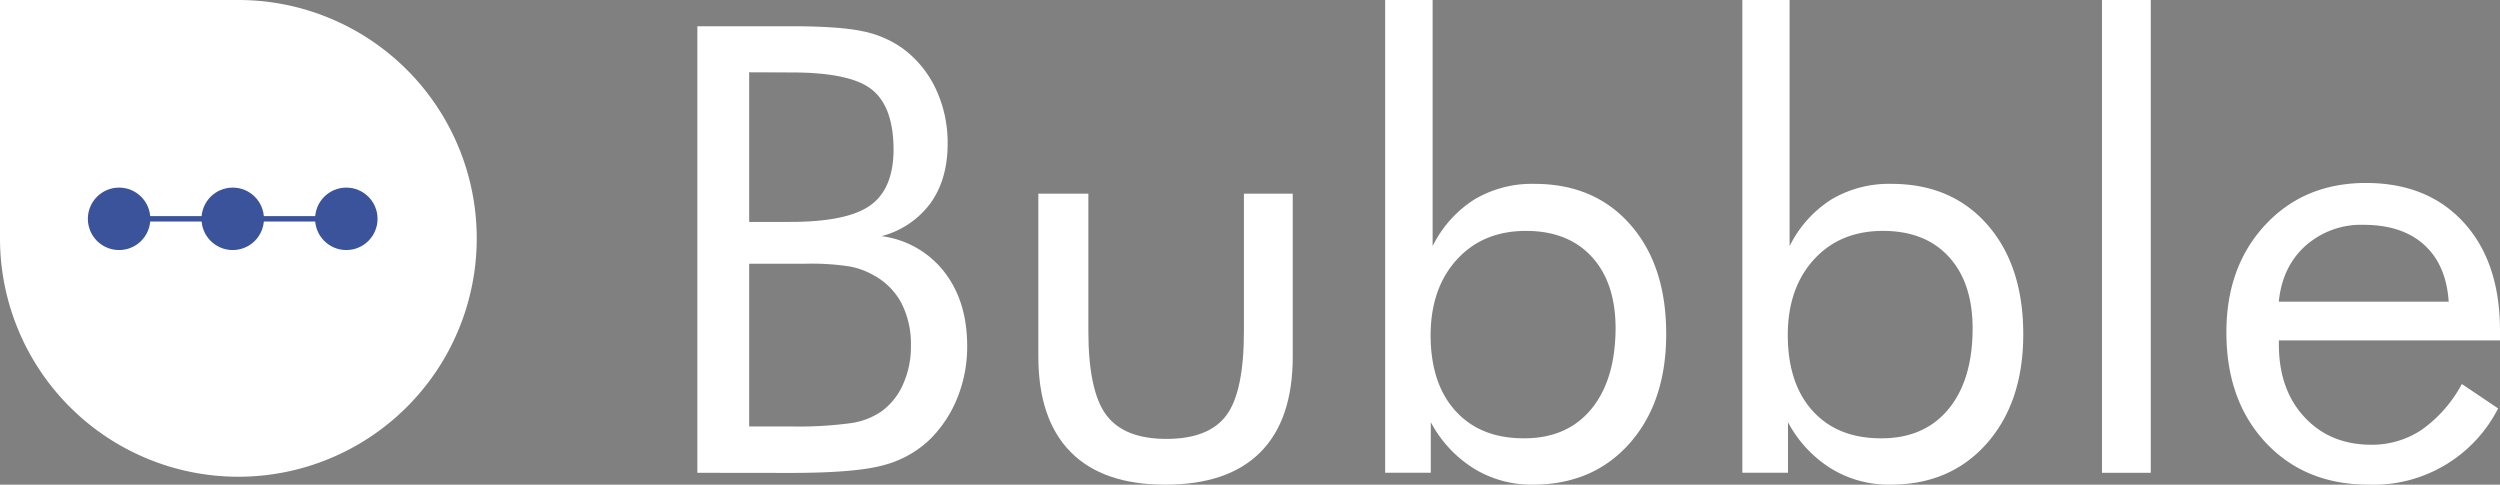<svg xmlns="http://www.w3.org/2000/svg" viewBox="0 0 642.18 124.5"><rect x="0" y="0" width="642.18" height="124.5" fill="#808080" stroke="none"/><defs><style>.cls-1{fill:#fff;}.cls-2{fill:#3a539b;}.cls-3{fill:none;stroke:#3a539b;stroke-miterlimit:10;stroke-width:1.39px;}</style></defs><title>banner_white</title><g id="Layer_2" data-name="Layer 2"><g id="Layer_1-2" data-name="Layer 1"><path class="cls-1" d="M61.23,0h61.23a0,0,0,0,1,0,0V61.23a61.23,61.23,0,0,1-61.23,61.23h0A61.23,61.23,0,0,1,0,61.23v0A61.23,61.23,0,0,1,61.23,0Z" transform="translate(0 122.46) rotate(-90)"/><circle class="cls-2" cx="30.59" cy="56.21" r="8.02"/><circle class="cls-2" cx="59.78" cy="56.21" r="8.02"/><circle class="cls-2" cx="88.96" cy="56.21" r="8.02"/><line class="cls-3" x1="30.59" y1="56.21" x2="90.62" y2="56.21"/><path class="cls-1" d="M179.13,121.45V6.74H203q12.61,0,18.61,1.29a26.84,26.84,0,0,1,10.3,4.43,27.35,27.35,0,0,1,8.51,10.46,32.34,32.34,0,0,1,3,14q0,9.09-4.35,15.2a22.66,22.66,0,0,1-12.65,8.54,24.32,24.32,0,0,1,16.1,9.13q5.91,7.56,5.92,19.08A35.09,35.09,0,0,1,246,102a31.65,31.65,0,0,1-7,10.74,26.94,26.94,0,0,1-12,6.74q-7.14,2-24,2ZM192.44,18.57V57H203q14.58,0,20.53-4.23t6-14.26q0-11-5.53-15.47t-21-4.43Zm0,49.13v41.84H203a99.16,99.16,0,0,0,15.71-.87,18.46,18.46,0,0,0,7.72-3,17,17,0,0,0,5.56-7,23.43,23.43,0,0,0,2-9.87A23.08,23.08,0,0,0,231.62,78a17.42,17.42,0,0,0-7.05-7.21,19.64,19.64,0,0,0-6.35-2.35,64.2,64.2,0,0,0-11.2-.7H192.44Z"/><path class="cls-1" d="M279.57,49.75V85q0,15.43,4.59,21.59t15.47,6.15q10.89,0,15.4-6.07T319.53,85V49.75h12.54V91.59q0,16.23-8.31,24.57t-24.44,8.34q-16,0-24.29-8.38t-8.31-24.53V49.75Z"/><path class="cls-1" d="M355.81,0H368V63.23a29.73,29.73,0,0,1,10.74-12,28.91,28.91,0,0,1,15.43-4q15.44,0,24.64,10.5T428,85.8q0,17.46-9.4,28.08T393.65,124.5a28.34,28.34,0,0,1-15.12-4.19,31.31,31.31,0,0,1-11-11.87v13H355.81Zm11.67,86q0,12.54,6.43,19.59t17.63,7q11,0,17.19-7.48T415,84.39q0-11.76-6.11-18.42t-16.92-6.66q-11,0-17.71,7.33T367.48,86Z"/><path class="cls-1" d="M447.56,0H459.7V63.23a29.73,29.73,0,0,1,10.74-12,28.93,28.93,0,0,1,15.43-4q15.44,0,24.64,10.5t9.21,28.13q0,17.46-9.4,28.08T485.4,124.5a28.36,28.36,0,0,1-15.12-4.19,31.31,31.31,0,0,1-11-11.87v13H447.56Zm11.67,86q0,12.54,6.43,19.59t17.63,7q11,0,17.2-7.48t6.22-20.72q0-11.76-6.11-18.42t-16.92-6.66q-11,0-17.71,7.33T459.23,86Z"/><path class="cls-1" d="M539.94,121.45V0h12.53V121.45Z"/><path class="cls-1" d="M642.18,87.44h-56.8v1.1q0,11.52,6.58,18.61t17.16,7.09a22.93,22.93,0,0,0,13-3.88,34,34,0,0,0,10.26-11.72l9.32,6.27a35.92,35.92,0,0,1-33.22,19.59q-16.37,0-26.48-10.81T571.9,85.33q0-16.85,10-27.58T607.71,47q15.9,0,25.19,10.19T642.18,85ZM629,77.49q-.63-9.48-6.31-14.61t-15.55-5.13a21.45,21.45,0,0,0-14.89,5.36q-6,5.37-6.89,14.38Z"/></g></g></svg>